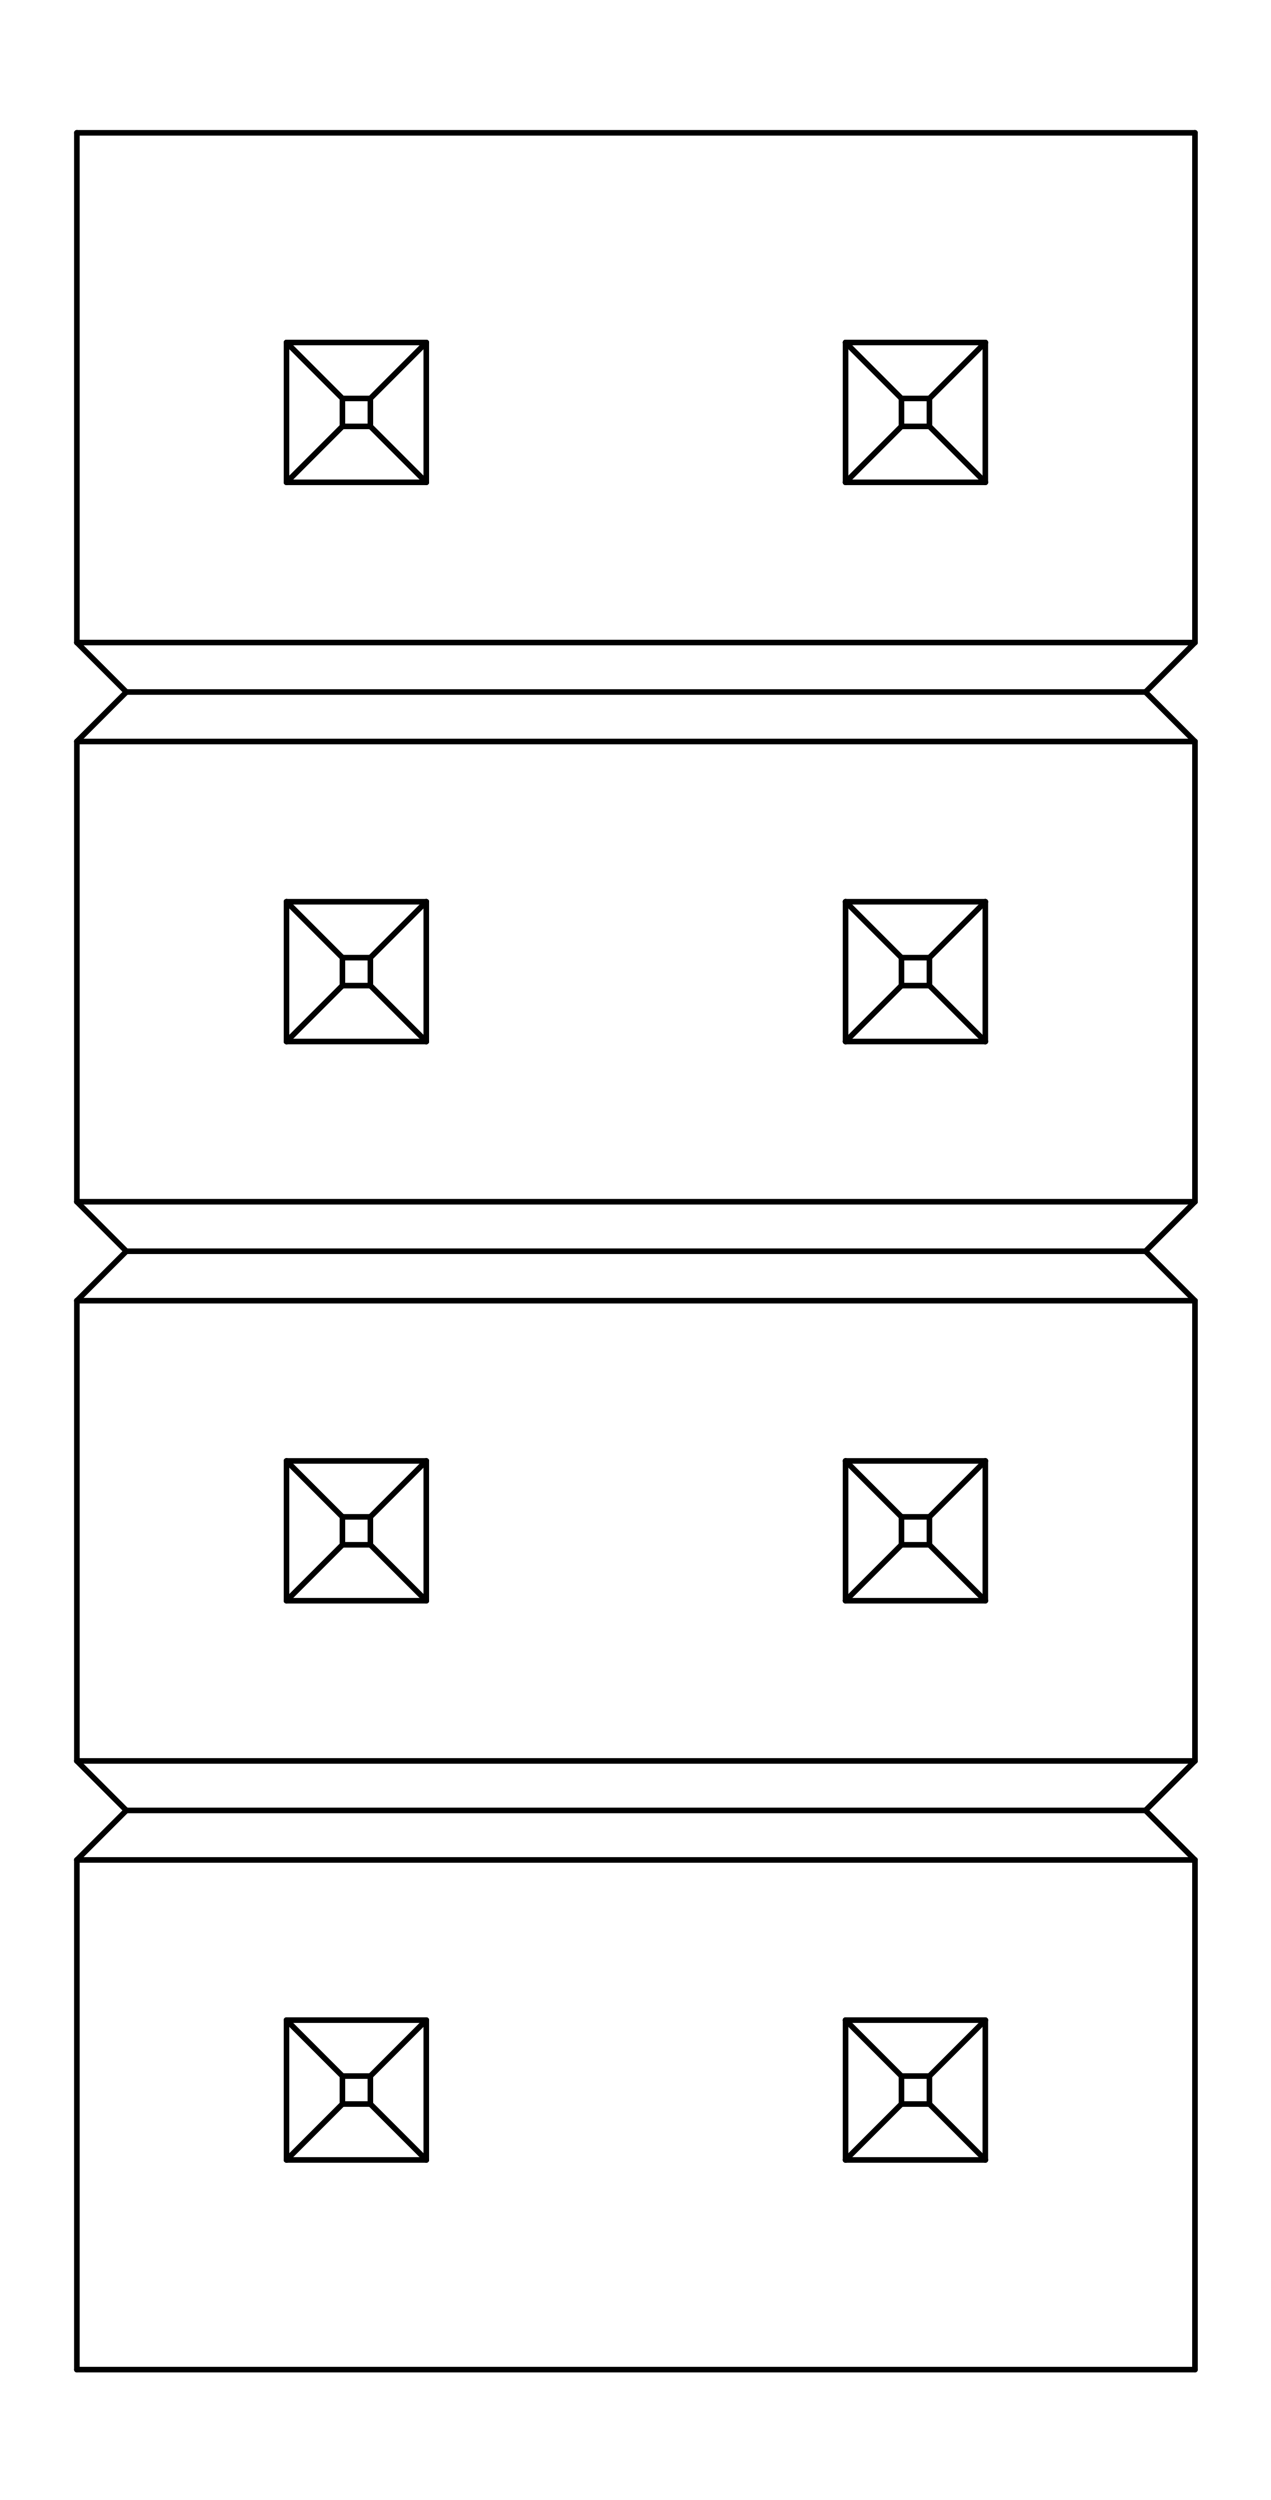 <?xml version="1.0" standalone="no"?>
 <!DOCTYPE svg PUBLIC "-//W3C//DTD SVG 1.1//EN" 
 "http://www.w3.org/Graphics/SVG/1.1/DTD/svg11.dtd"> 
<svg
  xmlns:svg="http://www.w3.org/2000/svg"
  xmlns="http://www.w3.org/2000/svg"
  xmlns:xlink="http://www.w3.org/1999/xlink"
  version="1.1"
  width="4.547mm" height="8.941mm" viewBox="0 0 4.547 8.941">
<title>SVG Image created as outline.svg date 2024/11/27 14:34:51 </title>
  <desc>Image generated by PCBNEW </desc>
<g style="fill:#000000; fill-opacity:0;stroke:#000000; stroke-opacity:1;
stroke-linecap:round; stroke-linejoin:round;"
 transform="translate(0 0) scale(1 1)">
</g>
<g style="fill:none; 
stroke:#000000; stroke-width:0.02; stroke-opacity:1; 
stroke-linecap:round; stroke-linejoin:round;">
<path d="M0.275 0.475
L0.275 2.298
" />
<path d="M0.275 0.475
L4.275 0.475
" />
<path d="M0.275 2.298
L0.452 2.475
" />
<path d="M0.275 2.298
L4.275 2.298
" />
<path d="M0.275 2.652
L0.275 4.298
" />
<path d="M0.275 2.652
L0.452 2.475
" />
<path d="M0.275 2.652
L4.275 2.652
" />
<path d="M0.275 4.298
L0.452 4.475
" />
<path d="M0.275 4.298
L4.275 4.298
" />
<path d="M0.275 4.652
L0.275 6.298
" />
<path d="M0.275 4.652
L0.452 4.475
" />
<path d="M0.275 4.652
L4.275 4.652
" />
<path d="M0.275 6.298
L0.452 6.475
" />
<path d="M0.275 6.298
L4.275 6.298
" />
<path d="M0.275 6.652
L0.275 8.475
" />
<path d="M0.275 6.652
L0.452 6.475
" />
<path d="M0.275 6.652
L4.275 6.652
" />
<path d="M0.275 8.475
L4.275 8.475
" />
<path d="M0.452 2.475
L4.098 2.475
" />
<path d="M0.452 4.475
L4.098 4.475
" />
<path d="M0.452 6.475
L4.098 6.475
" />
<path d="M1.025 1.225
L1.025 1.725
" />
<path d="M1.025 1.225
L1.225 1.425
" />
<path d="M1.025 1.225
L1.525 1.225
" />
<path d="M1.025 1.725
L1.225 1.525
" />
<path d="M1.025 1.725
L1.525 1.725
" />
<path d="M1.025 3.225
L1.025 3.725
" />
<path d="M1.025 3.225
L1.225 3.425
" />
<path d="M1.025 3.225
L1.525 3.225
" />
<path d="M1.025 3.725
L1.225 3.525
" />
<path d="M1.025 3.725
L1.525 3.725
" />
<path d="M1.025 5.225
L1.025 5.725
" />
<path d="M1.025 5.225
L1.225 5.425
" />
<path d="M1.025 5.225
L1.525 5.225
" />
<path d="M1.025 5.725
L1.225 5.525
" />
<path d="M1.025 5.725
L1.525 5.725
" />
<path d="M1.025 7.225
L1.025 7.725
" />
<path d="M1.025 7.225
L1.225 7.425
" />
<path d="M1.025 7.225
L1.525 7.225
" />
<path d="M1.025 7.725
L1.225 7.525
" />
<path d="M1.025 7.725
L1.525 7.725
" />
<path d="M1.225 1.425
L1.225 1.525
" />
<path d="M1.225 1.425
L1.325 1.425
" />
<path d="M1.225 1.525
L1.325 1.525
" />
<path d="M1.225 3.425
L1.225 3.525
" />
<path d="M1.225 3.425
L1.325 3.425
" />
<path d="M1.225 3.525
L1.325 3.525
" />
<path d="M1.225 5.425
L1.225 5.525
" />
<path d="M1.225 5.425
L1.325 5.425
" />
<path d="M1.225 5.525
L1.325 5.525
" />
<path d="M1.225 7.425
L1.225 7.525
" />
<path d="M1.225 7.425
L1.325 7.425
" />
<path d="M1.225 7.525
L1.325 7.525
" />
<path d="M1.325 1.425
L1.325 1.525
" />
<path d="M1.325 3.425
L1.325 3.525
" />
<path d="M1.325 5.425
L1.325 5.525
" />
<path d="M1.325 7.425
L1.325 7.525
" />
<path d="M1.525 1.225
L1.325 1.425
" />
<path d="M1.525 1.225
L1.525 1.725
" />
<path d="M1.525 1.725
L1.325 1.525
" />
<path d="M1.525 3.225
L1.325 3.425
" />
<path d="M1.525 3.225
L1.525 3.725
" />
<path d="M1.525 3.725
L1.325 3.525
" />
<path d="M1.525 5.225
L1.325 5.425
" />
<path d="M1.525 5.225
L1.525 5.725
" />
<path d="M1.525 5.725
L1.325 5.525
" />
<path d="M1.525 7.225
L1.325 7.425
" />
<path d="M1.525 7.225
L1.525 7.725
" />
<path d="M1.525 7.725
L1.325 7.525
" />
<path d="M3.025 1.225
L3.025 1.725
" />
<path d="M3.025 1.225
L3.225 1.425
" />
<path d="M3.025 1.225
L3.525 1.225
" />
<path d="M3.025 1.725
L3.225 1.525
" />
<path d="M3.025 1.725
L3.525 1.725
" />
<path d="M3.025 3.225
L3.025 3.725
" />
<path d="M3.025 3.225
L3.225 3.425
" />
<path d="M3.025 3.225
L3.525 3.225
" />
<path d="M3.025 3.725
L3.225 3.525
" />
<path d="M3.025 3.725
L3.525 3.725
" />
<path d="M3.025 5.225
L3.025 5.725
" />
<path d="M3.025 5.225
L3.225 5.425
" />
<path d="M3.025 5.225
L3.525 5.225
" />
<path d="M3.025 5.725
L3.225 5.525
" />
<path d="M3.025 5.725
L3.525 5.725
" />
<path d="M3.025 7.225
L3.025 7.725
" />
<path d="M3.025 7.225
L3.225 7.425
" />
<path d="M3.025 7.225
L3.525 7.225
" />
<path d="M3.025 7.725
L3.225 7.525
" />
<path d="M3.025 7.725
L3.525 7.725
" />
<path d="M3.225 1.425
L3.225 1.525
" />
<path d="M3.225 1.425
L3.325 1.425
" />
<path d="M3.225 1.525
L3.325 1.525
" />
<path d="M3.225 3.425
L3.225 3.525
" />
<path d="M3.225 3.425
L3.325 3.425
" />
<path d="M3.225 3.525
L3.325 3.525
" />
<path d="M3.225 5.425
L3.225 5.525
" />
<path d="M3.225 5.425
L3.325 5.425
" />
<path d="M3.225 5.525
L3.325 5.525
" />
<path d="M3.225 7.425
L3.225 7.525
" />
<path d="M3.225 7.425
L3.325 7.425
" />
<path d="M3.225 7.525
L3.325 7.525
" />
<path d="M3.325 1.425
L3.325 1.525
" />
<path d="M3.325 3.425
L3.325 3.525
" />
<path d="M3.325 5.425
L3.325 5.525
" />
<path d="M3.325 7.425
L3.325 7.525
" />
<path d="M3.525 1.225
L3.325 1.425
" />
<path d="M3.525 1.225
L3.525 1.725
" />
<path d="M3.525 1.725
L3.325 1.525
" />
<path d="M3.525 3.225
L3.325 3.425
" />
<path d="M3.525 3.225
L3.525 3.725
" />
<path d="M3.525 3.725
L3.325 3.525
" />
<path d="M3.525 5.225
L3.325 5.425
" />
<path d="M3.525 5.225
L3.525 5.725
" />
<path d="M3.525 5.725
L3.325 5.525
" />
<path d="M3.525 7.225
L3.325 7.425
" />
<path d="M3.525 7.225
L3.525 7.725
" />
<path d="M3.525 7.725
L3.325 7.525
" />
<path d="M4.275 0.475
L4.275 2.298
" />
<path d="M4.275 2.298
L4.098 2.475
" />
<path d="M4.275 2.652
L4.098 2.475
" />
<path d="M4.275 2.652
L4.275 4.298
" />
<path d="M4.275 4.298
L4.098 4.475
" />
<path d="M4.275 4.652
L4.098 4.475
" />
<path d="M4.275 4.652
L4.275 6.298
" />
<path d="M4.275 6.298
L4.098 6.475
" />
<path d="M4.275 6.652
L4.098 6.475
" />
<path d="M4.275 6.652
L4.275 8.475
" />
</g> 
</svg>
